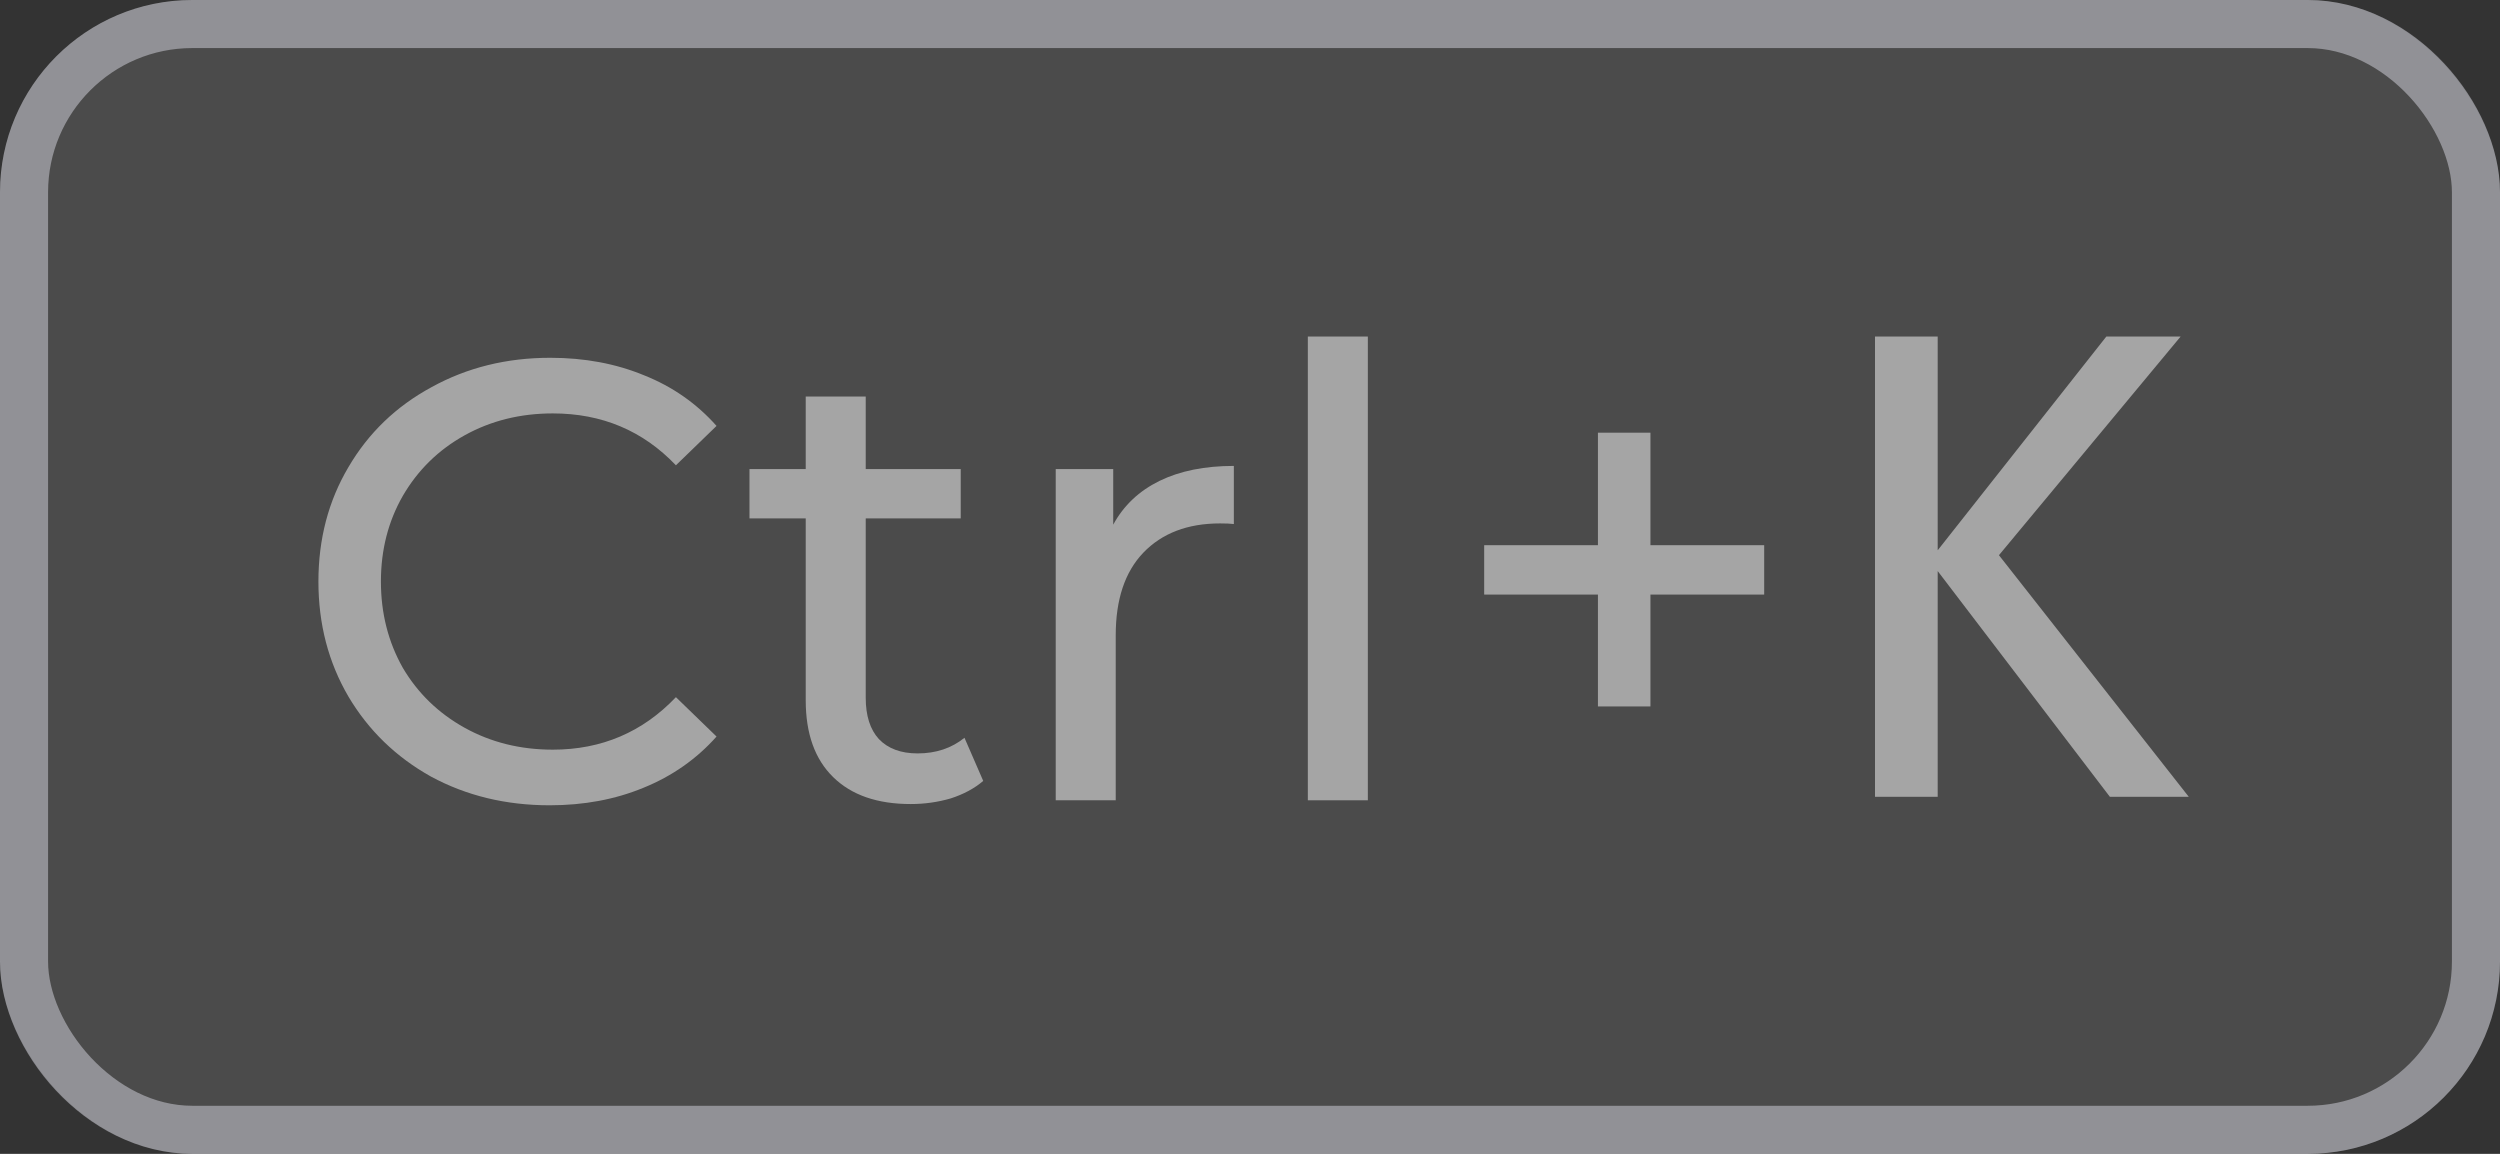 <svg width="52" height="24" viewBox="0 0 52 24" fill="none" xmlns="http://www.w3.org/2000/svg">
<rect x="0" y="0" width="52" height="24" fill="#333333" stroke="none"/>
<rect width="52" height="24" rx="4" fill="white" fill-opacity="0.12"/>
<path d="M45.526 16.573H43.885L40.304 11.878V16.573H39V7H40.304V11.446L43.812 7H45.357L41.578 11.548L45.526 16.573Z" fill="white" fill-opacity="0.5"/>
<path d="M11.433 16.75C10.523 16.75 9.7 16.551 8.963 16.152C8.235 15.745 7.663 15.19 7.247 14.488C6.831 13.777 6.623 12.98 6.623 12.096C6.623 11.212 6.831 10.419 7.247 9.717C7.663 9.006 8.239 8.452 8.976 8.053C9.713 7.646 10.536 7.442 11.446 7.442C12.157 7.442 12.807 7.563 13.396 7.806C13.985 8.04 14.488 8.391 14.904 8.859L14.059 9.678C13.374 8.959 12.521 8.599 11.498 8.599C10.822 8.599 10.211 8.751 9.665 9.054C9.119 9.357 8.69 9.778 8.378 10.315C8.075 10.844 7.923 11.437 7.923 12.096C7.923 12.755 8.075 13.353 8.378 13.89C8.69 14.419 9.119 14.835 9.665 15.138C10.211 15.441 10.822 15.593 11.498 15.593C12.512 15.593 13.366 15.229 14.059 14.501L14.904 15.32C14.488 15.788 13.981 16.143 13.383 16.386C12.794 16.629 12.144 16.75 11.433 16.75Z" fill="white" fill-opacity="0.5"/>
<path d="M20.451 16.243C20.269 16.399 20.043 16.52 19.775 16.607C19.506 16.685 19.229 16.724 18.943 16.724C18.249 16.724 17.712 16.538 17.331 16.165C16.949 15.792 16.759 15.259 16.759 14.566V10.783H15.589V9.756H16.759V8.248H18.007V9.756H19.983V10.783H18.007V14.514C18.007 14.887 18.098 15.173 18.28 15.372C18.47 15.571 18.739 15.671 19.086 15.671C19.467 15.671 19.792 15.563 20.061 15.346L20.451 16.243Z" fill="white" fill-opacity="0.5"/>
<path d="M23.155 10.913C23.372 10.514 23.693 10.211 24.117 10.003C24.542 9.795 25.058 9.691 25.664 9.691V10.9C25.595 10.891 25.5 10.887 25.378 10.887C24.702 10.887 24.169 11.091 23.779 11.498C23.398 11.897 23.207 12.469 23.207 13.214V16.646H21.959V9.756H23.155V10.913Z" fill="white" fill-opacity="0.5"/>
<path d="M27.203 7H28.451V16.646H27.203V7Z" fill="white" fill-opacity="0.5"/>
<path d="M36.695 12.367H34.329V14.694H33.237V12.367H30.871V11.34H33.237V9H34.329V11.34H36.695V12.367Z" fill="white" fill-opacity="0.5"/>
<rect x="0.5" y="0.5" width="51" height="23" rx="3.5" stroke="#D9D9E2" stroke-opacity="0.5"/>
</svg>
